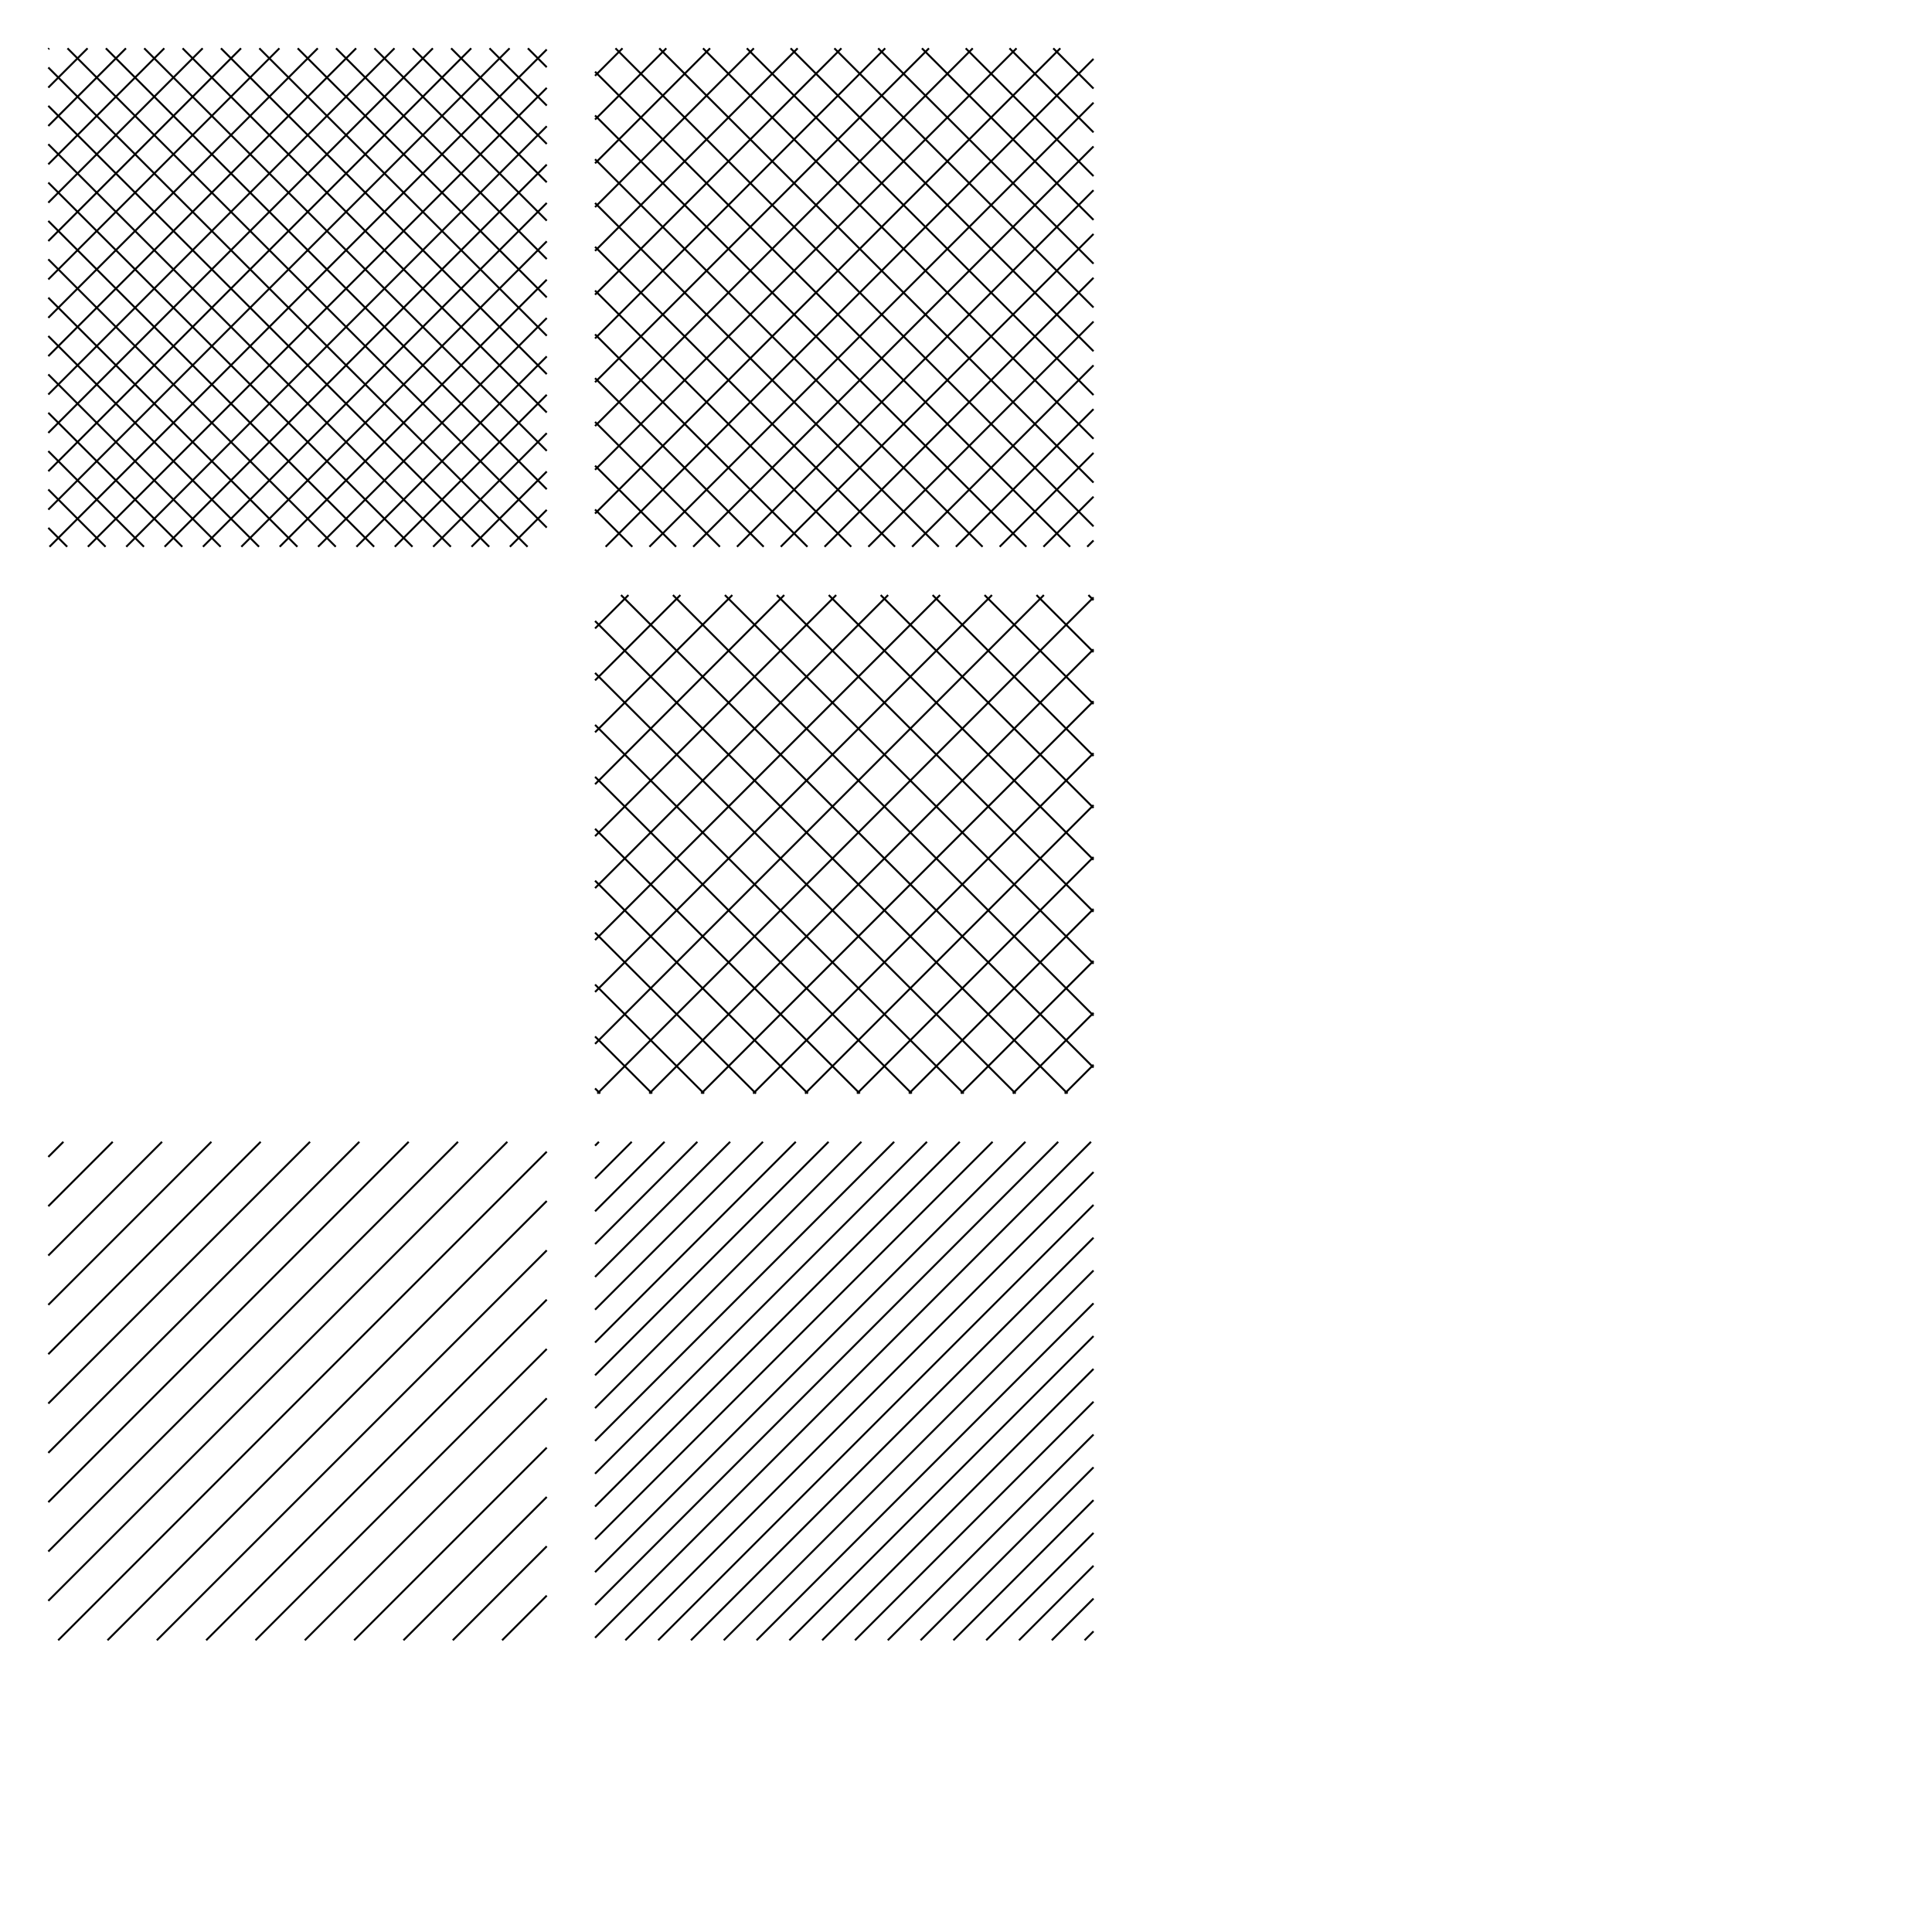 <svg version="1.1" xmlns="http://www.w3.org/2000/svg" width="1000.0" height="1000.0" viewBox="-500.0 -500.0 1000.0 1000.0"><path fill="none" stroke="#000000" d="M-266.644,-217.000 L-475.000,-425.356"/><path fill="none" stroke="#000000" d="M-475.000,-434.812 L-434.812,-475.000"/><path fill="none" stroke="#000000" d="M-425.356,-475.000 L-217.000,-266.644"/><path fill="none" stroke="#000000" d="M-217.000,-275.802 L-275.802,-217.000"/><path fill="none" stroke="#000000" d="M-286.501,-217.000 L-475.000,-405.499"/><path fill="none" stroke="#000000" d="M-475.000,-414.954 L-414.954,-475.000"/><path fill="none" stroke="#000000" d="M-405.498,-475.000 L-217.000,-286.502"/><path fill="none" stroke="#000000" d="M-217.000,-295.660 L-295.660,-217.000"/><path fill="none" stroke="#000000" d="M-306.359,-217.000 L-475.000,-385.641"/><path fill="none" stroke="#000000" d="M-475.000,-395.097 L-395.097,-475.000"/><path fill="none" stroke="#000000" d="M-385.641,-475.000 L-217.000,-306.359"/><path fill="none" stroke="#000000" d="M-217.000,-315.518 L-315.518,-217.000"/><path fill="none" stroke="#000000" d="M-326.217,-217.000 L-475.000,-365.783"/><path fill="none" stroke="#000000" d="M-475.000,-375.239 L-375.239,-475.000"/><path fill="none" stroke="#000000" d="M-365.783,-475.000 L-217.000,-326.217"/><path fill="none" stroke="#000000" d="M-217.000,-335.375 L-335.375,-217.000"/><path fill="none" stroke="#000000" d="M-365.932,-217.000 L-475.000,-326.068"/><path fill="none" stroke="#000000" d="M-475.000,-335.524 L-335.524,-475.000"/><path fill="none" stroke="#000000" d="M-326.068,-475.000 L-217.000,-365.932"/><path fill="none" stroke="#000000" d="M-217.000,-375.090 L-375.090,-217.000"/><path fill="none" stroke="#000000" d="M-385.789,-217.000 L-475.000,-306.210"/><path fill="none" stroke="#000000" d="M-475.000,-315.666 L-315.667,-475.000"/><path fill="none" stroke="#000000" d="M-306.210,-475.000 L-217.000,-385.790"/><path fill="none" stroke="#000000" d="M-217.000,-394.948 L-394.948,-217.000"/><path fill="none" stroke="#000000" d="M-445.362,-217.000 L-475.000,-246.638"/><path fill="none" stroke="#000000" d="M-475.000,-256.094 L-256.094,-475.000"/><path fill="none" stroke="#000000" d="M-246.637,-475.000 L-217.000,-445.363"/><path fill="none" stroke="#000000" d="M-217.000,-454.521 L-454.521,-217.000"/><path fill="none" stroke="#000000" d="M-465.220,-217.000 L-475.000,-226.780"/><path fill="none" stroke="#000000" d="M-475.000,-236.236 L-236.236,-475.000"/><path fill="none" stroke="#000000" d="M-226.780,-475.000 L-217.000,-465.220"/><path fill="none" stroke="#000000" d="M-217.000,-474.378 L-474.378,-217.000"/><path fill="none" stroke="#000000" d="M-434.663,-217.000 L-217.000,-434.663"/><path fill="none" stroke="#000000" d="M-217.000,-425.505 L-266.495,-475.000"/><path fill="none" stroke="#000000" d="M-275.951,-475.000 L-475.000,-275.951"/><path fill="none" stroke="#000000" d="M-475.000,-266.495 L-425.505,-217.000"/><path fill="none" stroke="#000000" d="M-414.806,-217.000 L-217.000,-414.806"/><path fill="none" stroke="#000000" d="M-217.000,-405.647 L-286.353,-475.000"/><path fill="none" stroke="#000000" d="M-295.809,-475.000 L-475.000,-295.809"/><path fill="none" stroke="#000000" d="M-475.000,-286.353 L-405.647,-217.000"/><path fill="none" stroke="#000000" d="M-355.233,-217.000 L-217.000,-355.233"/><path fill="none" stroke="#000000" d="M-217.000,-346.075 L-345.926,-475.000"/><path fill="none" stroke="#000000" d="M-355.382,-475.000 L-475.000,-355.382"/><path fill="none" stroke="#000000" d="M-475.000,-345.926 L-346.074,-217.000"/><path fill="none" stroke="#000000" d="M-255.945,-217.000 L-217.000,-255.945"/><path fill="none" stroke="#000000" d="M-217.000,-246.787 L-445.213,-475.000"/><path fill="none" stroke="#000000" d="M-454.670,-475.000 L-475.000,-454.670"/><path fill="none" stroke="#000000" d="M-475.000,-445.214 L-246.786,-217.000"/><path fill="none" stroke="#000000" d="M-236.087,-217.000 L-217.000,-236.087"/><path fill="none" stroke="#000000" d="M-217.000,-226.929 L-465.071,-475.000"/><path fill="none" stroke="#000000" d="M-474.527,-475.000 L-475.000,-474.527"/><path fill="none" stroke="#000000" d="M-475.000,-465.071 L-226.929,-217.000"/><path fill="none" stroke="#000000" d="M-192.000,-234.182 L48.818,-475.000"/><path fill="none" stroke="#000000" d="M45.166,-475.000 L66.000,-454.166"/><path fill="none" stroke="#000000" d="M66.000,-446.861 L-163.861,-217.000"/><path fill="none" stroke="#000000" d="M-172.705,-217.000 L-192.000,-236.295"/><path fill="none" stroke="#000000" d="M-186.522,-217.000 L66.000,-469.522"/><path fill="none" stroke="#000000" d="M66.000,-431.505 L22.505,-475.000"/><path fill="none" stroke="#000000" d="M26.157,-475.000 L-192.000,-256.843"/><path fill="none" stroke="#000000" d="M-192.000,-258.955 L-150.045,-217.000"/><path fill="none" stroke="#000000" d="M-141.201,-217.000 L66.000,-424.201"/><path fill="none" stroke="#000000" d="M66.000,-408.845 L-0.155,-475.000"/><path fill="none" stroke="#000000" d="M3.497,-475.000 L-192.000,-279.503"/><path fill="none" stroke="#000000" d="M-192.000,-281.616 L-127.385,-217.000"/><path fill="none" stroke="#000000" d="M-118.540,-217.000 L66.000,-401.540"/><path fill="none" stroke="#000000" d="M66.000,-386.184 L-22.816,-475.000"/><path fill="none" stroke="#000000" d="M-19.164,-475.000 L-192.000,-302.164"/><path fill="none" stroke="#000000" d="M-192.000,-304.276 L-104.724,-217.000"/><path fill="none" stroke="#000000" d="M-95.879,-217.000 L66.000,-378.879"/><path fill="none" stroke="#000000" d="M66.000,-363.524 L-45.476,-475.000"/><path fill="none" stroke="#000000" d="M-41.824,-475.000 L-192.000,-324.824"/><path fill="none" stroke="#000000" d="M-192.000,-326.937 L-82.063,-217.000"/><path fill="none" stroke="#000000" d="M-73.219,-217.000 L66.000,-356.219"/><path fill="none" stroke="#000000" d="M66.000,-340.863 L-68.137,-475.000"/><path fill="none" stroke="#000000" d="M-64.485,-475.000 L-192.000,-347.485"/><path fill="none" stroke="#000000" d="M-192.000,-349.597 L-59.403,-217.000"/><path fill="none" stroke="#000000" d="M-50.558,-217.000 L66.000,-333.559"/><path fill="none" stroke="#000000" d="M66.000,-318.203 L-90.797,-475.000"/><path fill="none" stroke="#000000" d="M-87.146,-475.000 L-192.000,-370.145"/><path fill="none" stroke="#000000" d="M-192.000,-372.258 L-36.742,-217.000"/><path fill="none" stroke="#000000" d="M-27.898,-217.000 L66.000,-310.898"/><path fill="none" stroke="#000000" d="M66.000,-295.542 L-113.458,-475.000"/><path fill="none" stroke="#000000" d="M-109.806,-475.000 L-192.000,-392.806"/><path fill="none" stroke="#000000" d="M-192.000,-394.919 L-14.082,-217.000"/><path fill="none" stroke="#000000" d="M-5.237,-217.000 L66.000,-288.237"/><path fill="none" stroke="#000000" d="M66.000,-272.881 L-136.118,-475.000"/><path fill="none" stroke="#000000" d="M-132.466,-475.000 L-192.000,-415.467"/><path fill="none" stroke="#000000" d="M-192.000,-417.579 L8.579,-217.000"/><path fill="none" stroke="#000000" d="M17.423,-217.000 L66.000,-265.577"/><path fill="none" stroke="#000000" d="M66.000,-250.221 L-158.779,-475.000"/><path fill="none" stroke="#000000" d="M-155.127,-475.000 L-192.000,-438.127"/><path fill="none" stroke="#000000" d="M-192.000,-440.240 L31.240,-217.000"/><path fill="none" stroke="#000000" d="M40.084,-217.000 L66.000,-242.916"/><path fill="none" stroke="#000000" d="M66.000,-227.561 L-181.439,-475.000"/><path fill="none" stroke="#000000" d="M-177.788,-475.000 L-192.000,-460.788"/><path fill="none" stroke="#000000" d="M-192.000,-462.900 L53.900,-217.000"/><path fill="none" stroke="#000000" d="M62.744,-217.000 L66.000,-220.256"/><path fill="none" stroke="#000000" d="M63.361,-192.000 L66.000,-189.361"/><path fill="none" stroke="#000000" d="M66.000,-190.800 L-190.800,66.000"/><path fill="none" stroke="#000000" d="M-192.000,-178.560 L52.560,66.000"/><path fill="none" stroke="#000000" d="M51.120,66.000 L66.000,51.120"/><path fill="none" stroke="#000000" d="M66.000,52.560 L-178.559,-192.000"/><path fill="none" stroke="#000000" d="M-174.720,-192.000 L-192.000,-174.720"/><path fill="none" stroke="#000000" d="M-192.000,-151.681 L25.681,66.000"/><path fill="none" stroke="#000000" d="M24.240,66.000 L66.000,24.240"/><path fill="none" stroke="#000000" d="M66.000,25.680 L-151.680,-192.000"/><path fill="none" stroke="#000000" d="M-147.840,-192.000 L-192.000,-147.840"/><path fill="none" stroke="#000000" d="M-192.000,-124.800 L-1.200,66.000"/><path fill="none" stroke="#000000" d="M-2.640,66.000 L66.000,-2.640"/><path fill="none" stroke="#000000" d="M66.000,-1.201 L-124.799,-192.000"/><path fill="none" stroke="#000000" d="M-120.960,-192.000 L-192.000,-120.960"/><path fill="none" stroke="#000000" d="M-192.000,-97.921 L-28.079,66.000"/><path fill="none" stroke="#000000" d="M-29.520,66.000 L66.000,-29.520"/><path fill="none" stroke="#000000" d="M66.000,-28.080 L-97.919,-192.000"/><path fill="none" stroke="#000000" d="M-94.080,-192.000 L-192.000,-94.080"/><path fill="none" stroke="#000000" d="M-192.000,-71.041 L-54.959,66.000"/><path fill="none" stroke="#000000" d="M-56.400,66.000 L66.000,-56.400"/><path fill="none" stroke="#000000" d="M66.000,-54.960 L-71.039,-192.000"/><path fill="none" stroke="#000000" d="M-67.200,-192.000 L-192.000,-67.200"/><path fill="none" stroke="#000000" d="M-192.000,-44.161 L-81.839,66.000"/><path fill="none" stroke="#000000" d="M-83.280,66.000 L66.000,-83.280"/><path fill="none" stroke="#000000" d="M66.000,-81.840 L-44.159,-192.000"/><path fill="none" stroke="#000000" d="M-40.320,-192.000 L-192.000,-40.320"/><path fill="none" stroke="#000000" d="M-192.000,-17.280 L-108.719,66.000"/><path fill="none" stroke="#000000" d="M-110.160,66.000 L66.000,-110.160"/><path fill="none" stroke="#000000" d="M66.000,-108.721 L-17.279,-192.000"/><path fill="none" stroke="#000000" d="M-13.440,-192.000 L-192.000,-13.440"/><path fill="none" stroke="#000000" d="M-192.000,9.599 L-135.600,66.000"/><path fill="none" stroke="#000000" d="M-137.040,66.000 L66.000,-137.040"/><path fill="none" stroke="#000000" d="M66.000,-135.600 L9.600,-192.000"/><path fill="none" stroke="#000000" d="M13.440,-192.000 L-192.000,13.440"/><path fill="none" stroke="#000000" d="M-192.000,36.479 L-162.479,66.000"/><path fill="none" stroke="#000000" d="M-163.920,66.000 L66.000,-163.920"/><path fill="none" stroke="#000000" d="M66.000,-162.481 L36.481,-192.000"/><path fill="none" stroke="#000000" d="M40.320,-192.000 L-192.000,40.320"/><path fill="none" stroke="#000000" d="M-192.000,63.359 L-189.359,66.000"/><path fill="none" stroke="#000000" d="M-189.997,91.000 L-192.000,93.003"/><path fill="none" stroke="#000000" d="M-192.000,109.983 L-173.017,91.000"/><path fill="none" stroke="#000000" d="M-156.038,91.000 L-192.000,126.962"/><path fill="none" stroke="#000000" d="M-192.000,143.942 L-139.058,91.000"/><path fill="none" stroke="#000000" d="M-122.079,91.000 L-192.000,160.921"/><path fill="none" stroke="#000000" d="M-192.000,177.901 L-105.099,91.000"/><path fill="none" stroke="#000000" d="M-88.120,91.000 L-192.000,194.880"/><path fill="none" stroke="#000000" d="M-192.000,211.859 L-71.140,91.000"/><path fill="none" stroke="#000000" d="M-54.161,91.000 L-192.000,228.839"/><path fill="none" stroke="#000000" d="M-192.000,245.818 L-37.182,91.000"/><path fill="none" stroke="#000000" d="M-20.202,91.000 L-192.000,262.798"/><path fill="none" stroke="#000000" d="M-192.000,279.777 L-3.223,91.000"/><path fill="none" stroke="#000000" d="M13.757,91.000 L-192.000,296.757"/><path fill="none" stroke="#000000" d="M-192.000,313.736 L30.736,91.000"/><path fill="none" stroke="#000000" d="M47.716,91.000 L-192.000,330.716"/><path fill="none" stroke="#000000" d="M-192.000,347.695 L64.695,91.000"/><path fill="none" stroke="#000000" d="M66.000,106.675 L-176.325,349.000"/><path fill="none" stroke="#000000" d="M-159.346,349.000 L66.000,123.654"/><path fill="none" stroke="#000000" d="M66.000,140.634 L-142.366,349.000"/><path fill="none" stroke="#000000" d="M-125.386,349.000 L66.000,157.613"/><path fill="none" stroke="#000000" d="M66.000,174.593 L-108.407,349.000"/><path fill="none" stroke="#000000" d="M-91.427,349.000 L66.000,191.572"/><path fill="none" stroke="#000000" d="M66.000,208.552 L-74.448,349.000"/><path fill="none" stroke="#000000" d="M-57.469,349.000 L66.000,225.531"/><path fill="none" stroke="#000000" d="M66.000,242.511 L-40.489,349.000"/><path fill="none" stroke="#000000" d="M-23.510,349.000 L66.000,259.490"/><path fill="none" stroke="#000000" d="M66.000,276.470 L-6.530,349.000"/><path fill="none" stroke="#000000" d="M10.449,349.000 L66.000,293.449"/><path fill="none" stroke="#000000" d="M66.000,310.429 L27.429,349.000"/><path fill="none" stroke="#000000" d="M44.408,349.000 L66.000,327.408"/><path fill="none" stroke="#000000" d="M66.000,344.388 L61.388,349.000"/><path fill="none" stroke="#000000" d="M-217.000,325.889 L-240.111,349.000"/><path fill="none" stroke="#000000" d="M-265.641,349.000 L-217.000,300.359"/><path fill="none" stroke="#000000" d="M-217.000,274.828 L-291.172,349.000"/><path fill="none" stroke="#000000" d="M-316.702,349.000 L-217.000,249.298"/><path fill="none" stroke="#000000" d="M-217.000,223.767 L-342.233,349.000"/><path fill="none" stroke="#000000" d="M-367.763,349.000 L-217.000,198.236"/><path fill="none" stroke="#000000" d="M-217.000,172.706 L-393.294,349.000"/><path fill="none" stroke="#000000" d="M-418.825,349.000 L-217.000,147.175"/><path fill="none" stroke="#000000" d="M-217.000,121.645 L-444.355,349.000"/><path fill="none" stroke="#000000" d="M-469.886,349.000 L-217.000,96.114"/><path fill="none" stroke="#000000" d="M-237.416,91.000 L-475.000,328.583"/><path fill="none" stroke="#000000" d="M-475.000,303.053 L-262.947,91.000"/><path fill="none" stroke="#000000" d="M-288.478,91.000 L-475.000,277.522"/><path fill="none" stroke="#000000" d="M-475.000,251.992 L-314.008,91.000"/><path fill="none" stroke="#000000" d="M-339.539,91.000 L-475.000,226.461"/><path fill="none" stroke="#000000" d="M-475.000,200.930 L-365.070,91.000"/><path fill="none" stroke="#000000" d="M-390.600,91.000 L-475.000,175.400"/><path fill="none" stroke="#000000" d="M-475.000,149.869 L-416.131,91.000"/><path fill="none" stroke="#000000" d="M-441.661,91.000 L-475.000,124.339"/><path fill="none" stroke="#000000" d="M-475.000,98.808 L-467.192,91.000"/></svg>